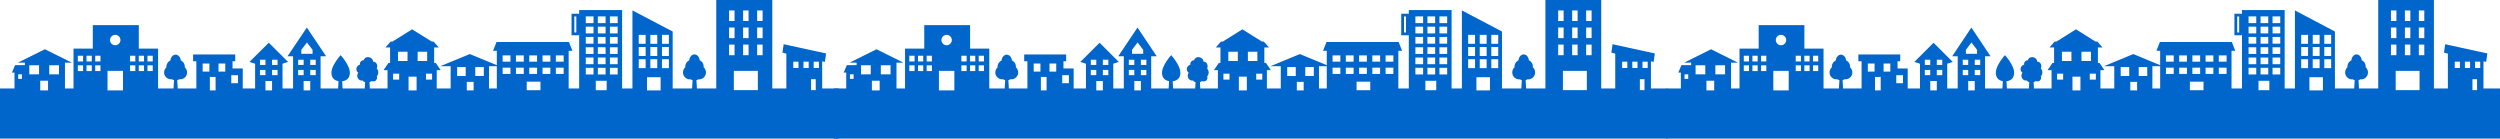 <svg xmlns="http://www.w3.org/2000/svg" xmlns:xlink="http://www.w3.org/1999/xlink" width="1920" height="106.45" viewBox="0 0 1920 106.45">
  <defs>
    <clipPath id="clip-path">
      <rect id="長方形_19" data-name="長方形 19" width="644.202" height="106.45" fill="none"/>
    </clipPath>
    <clipPath id="clip-path-2">
      <rect id="長方形_19-2" data-name="長方形 19" width="640.158" height="106.45" fill="none"/>
    </clipPath>
  </defs>
  <g id="グループ_37" data-name="グループ 37" transform="translate(0 -973.549)">
    <g id="グループ_28" data-name="グループ 28" transform="translate(0 973.549)" clip-path="url(#clip-path)">
      <path id="パス_10" data-name="パス 10" d="M631.43,67.944V47.082l2.063.448.931-6.5-32.568-7.073-.926,6.467,2.986.764,0,26.759h-10.8V0H550.095V67.944H535.234l-.375-6.36a5.453,5.453,0,0,0,1.368-.667,5.088,5.088,0,0,0,.643.042,5.324,5.324,0,0,0,3.525-9.284c.005-.1.007-.2.007-.293a5.271,5.271,0,0,0-3.035-5.081c-.294-2.579-1.951-4.5-4.013-4.5-2.079,0-3.746,1.949-4.02,4.56a5.285,5.285,0,0,0-3.028,5.017c0,.1,0,.194.007.292a5.324,5.324,0,0,0,3.524,9.284,5.026,5.026,0,0,0,.647-.042,5.561,5.561,0,0,0,1.415.673l-.376,6.355H516.612V24.2l-30.9-16.2V67.944h-7.936V7.722H444.8v4.856h-.043v-2.05h-5.805V27.071h5.805v-2.05h.043V67.944h-8.07V39.035h2.893l-2.681-6.789h-55.6l-2.681,6.789h2.893V50.051l-20.738-8.534-22.61,9.3H346.1V67.944H335.4V53.872h3.07l-3.787-5.53h-1.253V36.476h3.59l-4-4.532h-1.393L316.512,22.53,301.4,31.944h-1.393l-4,4.532H299.6V48.342h-1.254l-3.788,5.53h3.07V67.944h-13.6l-.247-4.821a3.623,3.623,0,0,0,1.457-.862,3.535,3.535,0,0,0,3.19-.3,3.085,3.085,0,0,0,1.145-2.411,2.629,2.629,0,0,0-.217-1.034,3.521,3.521,0,0,0,1.02-1.781,4.271,4.271,0,0,0-.982-4.014l-.07-.061a4.318,4.318,0,0,0-.167-3.832A2.864,2.864,0,0,0,286.6,47.4h-.027a3.412,3.412,0,0,0-1.025-2.27,4.144,4.144,0,0,0-4.454-.942,3.077,3.077,0,0,0-1.745,2.118,2.826,2.826,0,0,0-2.377,1.119,2.792,2.792,0,0,0-.514,2.217,3.65,3.65,0,0,0-2.676,2.684,3.427,3.427,0,0,0,1.4,3.566,3.7,3.7,0,0,0-.718,3.121,3.769,3.769,0,0,0,2.64,2.773,2.714,2.714,0,0,0,1.365.006,3.886,3.886,0,0,0,1.948,1.341l-.29,4.808H263.117l-.333-5.549c4.85-.611,5.909-3.871,5.909-6.6,0-5.147-6-12.186-6.255-12.483l-.814-.947-.813.947c-.255.3-6.256,7.337-6.256,12.483,0,2.614.975,5.772,5.433,6.53l-.336,5.618H246.208V43.225h4.274L235.649,21.162,220.817,43.225h4.274V67.944h-8.106V48.925l4.261-1.385-14.82-14.71-14.82,14.71,4.321,1.4v19h-9.483V52.567h-7.861V47.074h2.069V41.805H148.311v5.268h2.482v20.87H136.5l-.384-6.408a6.162,6.162,0,0,0,1.6-.676,5.146,5.146,0,0,0,.661.043A5.247,5.247,0,0,0,141.9,51.73c0-.093.006-.185.006-.277a5.2,5.2,0,0,0-3.037-5.02c-.3-2.541-1.953-4.429-4.011-4.429-2.075,0-3.74,1.92-4.018,4.493a5.216,5.216,0,0,0-3.029,4.957c0,.092,0,.184.007.277a5.247,5.247,0,0,0,3.525,9.172,5.156,5.156,0,0,0,.669-.044,6.341,6.341,0,0,0,1.651.682l-.384,6.4h-11.87V37.337H106.6V19.3H71.274v18.04H56.461V67.944H49.884V48.139h5.4L34.49,37.825l-20.8,10.314h5.4v1.9H11.589L9.135,55.751h2V67.944H0V106.45H644.2V67.944Zm-188.816-43h-1.525V12.656h1.525ZM16.822,60.577H13.97V57.063h2.852Zm13.185-3.514h-7.5v-6.93h7.5ZM36.9,69.432h-6V61.99h6Zm8.392-12.369H37.8v-6.93h7.5Zm18.519-2.5H59.767v-4.4h4.043Zm0-7.349H59.767v-4.4h4.043Zm6.678,7.349H66.445v-4.4h4.043Zm0-7.349H66.445v-4.4h4.043ZM88.53,26.776a3.987,3.987,0,1,1-4.012,3.987,4,4,0,0,1,4.012-3.987M77.166,54.564H73.122v-4.4h4.043Zm0-7.349H73.122v-4.4h4.043Zm17.31,22.217H82.583v-15H94.476Zm9.461-14.868H99.893v-4.4h4.043Zm0-7.349H99.893v-4.4h4.043Zm6.677,7.349H106.57v-4.4h4.043Zm0-7.349H106.57v-4.4h4.043Zm6.678,7.349h-4.043v-4.4h4.043Zm0-7.349h-4.043v-4.4h4.043Zm43.54,7.755h-5.189V48.788h5.189Zm4.741,14.462h-4.4V59.1h4.4Zm7.438-14.462h-5.189V48.788h5.189Zm9.788,8.946H177.61V57.734H182.8ZM199.658,45.9h4.221V49.89h-4.221Zm0,7.823h4.221v3.987h-4.221Zm9.285,15.706h-5.065v-7.2h5.065Zm4.221-11.719h-4.221V53.725h4.221Zm0-7.823h-4.221V45.9h4.221Zm18.248-11.609,4.326-5.68,4.312,5.68v3.026h-8.638ZM228.979,45.9H233.2V49.89h-4.221Zm0,7.823H233.2v3.987h-4.221Zm9.285,15.706H233.2v-7.2h5.065Zm4.221-11.719h-4.221V53.725h4.221Zm0-7.823h-4.221V45.9h4.221Zm64.088,11.255h-4.688V56.592h4.688Zm6.409-14.311h-7.325V39.72h7.325Zm6.959,22.6h-6.153V58.869h6.153Zm.806-22.6V39.72h7.324v7.114h-7.324Zm11.1,14.311h-4.688V56.592h4.688Zm25.811-6.2v3.415h-6.593V51.526h6.593Zm6.092,14.491h-5.274V62.887h5.274Zm7.825-14.491v3.415h-6.593V51.526h6.593Zm9.984,13h-6.016V50.821h6.016Zm24.9-25.4h6.006V47.38h-6.006Zm0,9.407h6.006v4.837h-6.006Zm-14.424,4.837h-6.006V51.95h6.006Zm0-9.407h-6.006V42.542h6.006Zm10.215,9.407h-6.006V51.95h6.006Zm0-9.407h-6.006V42.542h6.006Zm12.83,21.91H404.528V62.745h10.547Zm7.6-12.5h-6.006V51.95h6.006Zm0-9.407h-6.006V42.542h6.006Zm10.215,9.407h-6.006V51.95h6.006Zm0-9.407h-6.006V42.542h6.006Zm26.255-34.772H465.1V17.75h-5.951Zm0,7.889H465.1V25.64h-5.951Zm0,7.889H465.1v5.142h-5.951Zm0,7.889H465.1v5.142h-5.951Zm0,7.889H465.1v5.142h-5.951Zm0,7.889H465.1V57.2h-5.951ZM455.823,57.2h-5.951V52.054h5.951Zm0-7.889h-5.951V44.165h5.951Zm0-7.889h-5.951V36.276h5.951Zm0-7.889h-5.951V28.387h5.951Zm0-7.889h-5.951V20.5h5.951Zm0-7.889h-5.951V12.608h5.951Zm10.12,51.541h-8.369V62.059h8.369ZM474.367,57.2h-5.951V52.054h5.951Zm0-7.889h-5.951V44.165h5.951Zm0-7.889h-5.951V36.276h5.951Zm0-7.889h-5.951V28.387h5.951Zm0-7.889h-5.951V20.5h5.951Zm0-7.889h-5.951V12.608h5.951Zm25.1,9.019h5.316v6.874h-5.316Zm0,9.348h5.316v6.874h-5.316Zm0,9.349h5.316v6.874h-5.316Zm-3.612,6.874h-5.316V45.466h5.316Zm0-9.348h-5.316V36.118h5.316Zm0-9.349h-5.316V26.769h5.316Zm11.489,35.789H496.91V59.284h10.438Zm6.367-17.091H508.4V45.466h5.316Zm0-9.348H508.4V36.118h5.316Zm0-9.349H508.4V26.769h5.316ZM570.7,8.018h4.207v8.115H570.7Zm0,13.128h4.207v8.115H570.7Zm0,13.128h4.207v8.115H570.7ZM559.924,8.018h4.207v8.115h-4.207Zm0,13.128h4.207v8.115h-4.207Zm0,13.128h4.207v8.115h-4.207Zm22.107,34.958H563.586v-14.8h18.446Zm3.661-26.843h-4.207V34.273h4.207Zm0-13.128h-4.207V21.146h4.207Zm0-13.128h-4.207V8.018h4.207Zm27.54,36.081h-4V47.352h4Zm7.844,0h-3.995V47.352h3.995Zm5.4,17.016h-3.57V60.848h3.57Zm2.443-17.016h-4V47.352h4Z" fill="#06c"/>
    </g>
    <g id="グループ_30" data-name="グループ 30" transform="translate(640.481 973.549)">
      <g id="グループ_28-2" data-name="グループ 28" clip-path="url(#clip-path-2)">
        <path id="パス_10-2" data-name="パス 10" d="M629.1,67.944V47.082l2.055.448.927-6.5-32.447-7.073-.923,6.467,2.975.764,0,26.759h-10.76V0H548.061V67.944H533.256l-.374-6.36a5.425,5.425,0,0,0,1.363-.667,5.049,5.049,0,0,0,.64.042,5.328,5.328,0,0,0,3.512-9.284c.005-.1.007-.2.007-.293A5.273,5.273,0,0,0,535.38,46.3c-.293-2.579-1.944-4.5-4-4.5-2.071,0-3.732,1.949-4,4.56a5.286,5.286,0,0,0-3.016,5.017c0,.1,0,.194.007.292a5.329,5.329,0,0,0,3.511,9.284,4.988,4.988,0,0,0,.644-.042,5.533,5.533,0,0,0,1.41.673l-.374,6.355H514.7V24.2l-30.787-16.2V67.944h-7.907V7.722H443.153v4.856h-.043v-2.05h-5.784V27.071h5.784v-2.05h.043V67.944h-8.04V39.035H438l-2.672-6.789h-55.39l-2.672,6.789h2.883V50.051l-20.661-8.534-22.527,9.3h7.859V67.944h-10.66V53.872h3.058l-3.773-5.53h-1.248V36.476h3.576l-3.982-4.532H330.4L315.342,22.53l-15.056,9.413H298.9l-3.983,4.532h3.578V48.342h-1.249l-3.774,5.53h3.059V67.944H282.977l-.247-4.821a3.606,3.606,0,0,0,1.452-.862,3.51,3.51,0,0,0,3.178-.3,3.09,3.09,0,0,0,1.141-2.411,2.637,2.637,0,0,0-.216-1.034,3.524,3.524,0,0,0,1.017-1.781,4.282,4.282,0,0,0-.978-4.014l-.07-.061a4.333,4.333,0,0,0-.166-3.832,2.851,2.851,0,0,0-2.544-1.43h-.027a3.418,3.418,0,0,0-1.021-2.27,4.118,4.118,0,0,0-4.438-.942,3.075,3.075,0,0,0-1.738,2.118,2.809,2.809,0,0,0-2.881,3.336,3.644,3.644,0,0,0-2.666,2.684,3.433,3.433,0,0,0,1.391,3.566,3.712,3.712,0,0,0-.715,3.121,3.763,3.763,0,0,0,2.63,2.773,2.694,2.694,0,0,0,1.36.006,3.872,3.872,0,0,0,1.941,1.341l-.289,4.808H262.144l-.331-5.549c4.832-.611,5.888-3.871,5.888-6.6,0-5.147-5.978-12.186-6.232-12.483l-.811-.947-.81.947c-.254.3-6.232,7.337-6.232,12.483,0,2.614.971,5.772,5.413,6.53l-.335,5.618H245.3V43.225h4.258L234.778,21.162,220,43.225h4.258V67.944h-8.076V48.925l4.246-1.385L205.663,32.83,190.9,47.54l4.3,1.4v19h-9.448V52.567h-7.831V47.074h2.061V41.805H147.763v5.268h2.473v20.87H135.992l-.382-6.408a6.128,6.128,0,0,0,1.6-.676,5.108,5.108,0,0,0,.659.043,5.251,5.251,0,0,0,3.512-9.172c0-.093.006-.185.006-.277a5.2,5.2,0,0,0-3.025-5.02c-.3-2.541-1.946-4.429-4-4.429-2.067,0-3.727,1.92-4,4.493a5.217,5.217,0,0,0-3.018,4.957c0,.092,0,.184.007.277A5.251,5.251,0,0,0,130.86,60.9a5.119,5.119,0,0,0,.667-.044,6.3,6.3,0,0,0,1.645.682l-.383,6.4H120.963V37.337H106.207V19.3H71.01v18.04H56.252V67.944H49.7V48.139h5.384L34.362,37.825,13.641,48.139h5.383v1.9H11.546L9.1,55.751h2V67.944H0V106.45H641.821V67.944Zm-188.118-43h-1.519V12.656h1.519ZM16.76,60.577H13.919V57.063H16.76ZM29.9,57.063H22.428v-6.93H29.9Zm6.867,12.369H30.789V61.99h5.974Zm8.361-12.369H37.656v-6.93h7.468Zm18.451-2.5H59.546v-4.4h4.028Zm0-7.349H59.546v-4.4h4.028Zm6.653,7.349H66.2v-4.4h4.028Zm0-7.349H66.2v-4.4h4.028ZM88.2,26.776a3.987,3.987,0,1,1-4,3.987,3.992,3.992,0,0,1,4-3.987M76.88,54.564H72.852v-4.4H76.88Zm0-7.349H72.852v-4.4H76.88ZM94.127,69.432H82.278v-15H94.127Zm9.426-14.868H99.524v-4.4h4.028Zm0-7.349H99.524v-4.4h4.028Zm6.652,7.349h-4.028v-4.4h4.028Zm0-7.349h-4.028v-4.4h4.028Zm6.653,7.349H112.83v-4.4h4.028Zm0-7.349H112.83v-4.4h4.028Zm43.379,7.755h-5.17V48.788h5.17Zm4.723,14.462h-4.383V59.1h4.383Zm7.411-14.462H167.2V48.788h5.17Zm9.752,8.946h-5.17V57.734h5.17ZM198.92,45.9h4.205V49.89H198.92Zm0,7.823h4.205v3.987H198.92Zm9.251,15.706h-5.046v-7.2h5.046Zm4.205-11.719h-4.205V53.725h4.205Zm0-7.823h-4.205V45.9h4.205Zm18.181-11.609,4.31-5.68,4.3,5.68v3.026h-8.606ZM228.132,45.9h4.205V49.89h-4.205Zm0,7.823h4.205v3.987h-4.205Zm9.251,15.706h-5.046v-7.2h5.046Zm4.205-11.719h-4.205V53.725h4.205Zm0-7.823h-4.205V45.9h4.205Zm63.851,11.255h-4.671V56.592h4.671Zm6.385-14.311h-7.3V39.72h7.3Zm6.933,22.6h-6.13V58.869h6.13Zm.8-22.6V39.72h7.3v7.114h-7.3Zm11.056,14.311h-4.671V56.592h4.671Zm25.716-6.2v3.415h-6.568V51.526h6.568ZM362.4,69.432h-5.254V62.887H362.4Zm7.8-14.491v3.415h-6.568V51.526H370.2Zm9.947,13h-5.994V50.821h5.994Zm24.806-25.4h5.984V47.38h-5.984Zm0,9.407h5.984v4.837h-5.984Zm-14.37,4.837H384.6V51.95h5.984Zm0-9.407H384.6V42.542h5.984Zm10.177,9.407h-5.984V51.95h5.984Zm0-9.407h-5.984V42.542h5.984Zm12.783,21.91H403.032V62.745h10.508Zm7.571-12.5h-5.984V51.95h5.984Zm0-9.407h-5.984V42.542h5.984Zm10.177,9.407h-5.984V51.95h5.984Zm0-9.407h-5.984V42.542h5.984Zm26.158-34.772h5.929V17.75h-5.929Zm0,7.889h5.929V25.64h-5.929Zm0,7.889h5.929v5.142h-5.929Zm0,7.889h5.929v5.142h-5.929Zm0,7.889h5.929v5.142h-5.929Zm0,7.889h5.929V57.2h-5.929ZM454.139,57.2h-5.929V52.054h5.929Zm0-7.889h-5.929V44.165h5.929Zm0-7.889h-5.929V36.276h5.929Zm0-7.889h-5.929V28.387h5.929Zm0-7.889h-5.929V20.5h5.929Zm0-7.889h-5.929V12.608h5.929Zm10.083,51.541h-8.338V62.059h8.338ZM472.614,57.2h-5.929V52.054h5.929Zm0-7.889h-5.929V44.165h5.929Zm0-7.889h-5.929V36.276h5.929Zm0-7.889h-5.929V28.387h5.929Zm0-7.889h-5.929V20.5h5.929Zm0-7.889h-5.929V12.608h5.929Zm25.011,9.019h5.3v6.874h-5.3Zm0,9.348h5.3v6.874h-5.3Zm0,9.349h5.3v6.874h-5.3Zm-3.6,6.874h-5.3V45.466h5.3Zm0-9.348h-5.3V36.118h5.3Zm0-9.349h-5.3V26.769h5.3Zm11.446,35.789h-10.4V59.284h10.4Zm6.344-17.091h-5.3V45.466h5.3Zm0-9.348h-5.3V36.118h5.3Zm0-9.349h-5.3V26.769h5.3ZM568.6,8.018h4.192v8.115H568.6Zm0,13.128h4.192v8.115H568.6Zm0,13.128h4.192v8.115H568.6ZM557.855,8.018h4.192v8.115h-4.192Zm0,13.128h4.192v8.115h-4.192Zm0,13.128h4.192v8.115h-4.192ZM579.88,69.231H561.5v-14.8H579.88Zm3.648-26.843h-4.191V34.273h4.191Zm0-13.128h-4.191V21.146h4.191Zm0-13.128h-4.191V8.018h4.191Zm27.438,36.081h-3.98V47.352h3.98Zm7.815,0H614.8V47.352h3.98Zm5.381,17.016H620.6V60.848h3.557ZM626.6,52.215h-3.98V47.352h3.98Z" transform="translate(-1.664)" fill="#06c"/>
      </g>
    </g>
    <g id="グループ_31" data-name="グループ 31" transform="translate(1279.842 973.549)">
      <g id="グループ_28-3" data-name="グループ 28" clip-path="url(#clip-path-2)">
        <path id="パス_10-3" data-name="パス 10" d="M627.465,67.944V47.082l2.05.448.925-6.5-32.363-7.073-.92,6.467,2.967.764,0,26.759H589.393V0H546.641V67.944H531.873l-.373-6.36a5.406,5.406,0,0,0,1.359-.667,5.023,5.023,0,0,0,.639.042,5.3,5.3,0,0,0,5.257-5.32A5.352,5.352,0,0,0,537,51.674c.005-.1.007-.2.007-.293a5.274,5.274,0,0,0-3.016-5.081c-.292-2.579-1.939-4.5-3.988-4.5-2.066,0-3.723,1.949-3.994,4.56A5.288,5.288,0,0,0,523,51.381c0,.1,0,.194.007.292a5.35,5.35,0,0,0-1.754,3.964,5.294,5.294,0,0,0,5.256,5.32,4.962,4.962,0,0,0,.642-.042,5.512,5.512,0,0,0,1.407.673l-.373,6.355H513.368V24.2l-30.707-16.2V67.944h-7.886V7.722H442v4.856h-.043v-2.05h-5.769V27.071h5.769v-2.05H442V67.944h-8.019V39.035h2.875L434.2,32.246H378.949l-2.665,6.789h2.875V50.051l-20.608-8.534-22.468,9.3h7.839V67.944H333.289V53.872h3.05l-3.764-5.53h-1.245V36.476H334.9l-3.972-4.532h-1.384L314.524,22.53l-15.017,9.413h-1.384l-3.973,4.532h3.568V48.342h-1.246l-3.764,5.53h3.051V67.944H282.243L282,63.123a3.6,3.6,0,0,0,1.448-.862,3.493,3.493,0,0,0,3.17-.3,3.093,3.093,0,0,0,1.138-2.411,2.643,2.643,0,0,0-.216-1.034,3.526,3.526,0,0,0,1.014-1.781,4.29,4.29,0,0,0-.976-4.014l-.07-.061a4.343,4.343,0,0,0-.166-3.832A2.842,2.842,0,0,0,284.8,47.4h-.027a3.422,3.422,0,0,0-1.018-2.27,4.1,4.1,0,0,0-4.426-.942,3.073,3.073,0,0,0-1.734,2.118,2.806,2.806,0,0,0-2.873,3.336,3.639,3.639,0,0,0-2.659,2.684,3.438,3.438,0,0,0,1.387,3.566,3.719,3.719,0,0,0-.714,3.121,3.758,3.758,0,0,0,2.624,2.773,2.68,2.68,0,0,0,1.356.006,3.862,3.862,0,0,0,1.936,1.341l-.288,4.808h-16.9l-.331-5.549c4.82-.611,5.872-3.871,5.872-6.6,0-5.147-5.962-12.186-6.216-12.483l-.809-.947-.808.947c-.254.3-6.216,7.337-6.216,12.483,0,2.614.969,5.772,5.4,6.53l-.334,5.618h-13.36V43.225h4.247L234.17,21.162,219.431,43.225h4.247V67.944h-8.055V48.925l4.235-1.385L205.13,32.83,190.4,47.54l4.293,1.4v19h-9.423V52.567h-7.811V47.074h2.056V41.805H147.38v5.268h2.467v20.87H135.639l-.381-6.408a6.1,6.1,0,0,0,1.594-.676,5.082,5.082,0,0,0,.657.043,5.254,5.254,0,0,0,3.5-9.172c0-.093.006-.185.006-.277A5.2,5.2,0,0,0,138,46.433C137.7,43.892,136.06,42,134.015,42c-2.062,0-3.717,1.92-3.993,4.493a5.218,5.218,0,0,0-3.01,4.957c0,.092,0,.184.007.277a5.254,5.254,0,0,0,3.5,9.172,5.092,5.092,0,0,0,.665-.044,6.28,6.28,0,0,0,1.641.682l-.382,6.4h-11.8V37.337H105.931V19.3H70.826v18.04H56.106V67.944H49.571V48.139h5.37L34.273,37.825,13.606,48.139h5.37v1.9h-7.46L9.078,55.751h1.99V67.944H0V106.45H640.158V67.944Zm-187.63-43h-1.516V12.656h1.516ZM16.716,60.577H13.883V57.063h2.834Zm13.1-3.514H22.37v-6.93h7.449Zm6.849,12.369H30.709V61.99h5.959Zm8.339-12.369H37.559v-6.93h7.449Zm18.4-2.5H59.392v-4.4H63.41Zm0-7.349H59.392v-4.4H63.41Zm6.636,7.349H66.028v-4.4h4.018Zm0-7.349H66.028v-4.4h4.018ZM87.974,26.776a3.987,3.987,0,1,1-3.987,3.987,3.987,3.987,0,0,1,3.987-3.987M76.681,54.564H72.663v-4.4h4.018Zm0-7.349H72.663v-4.4h4.018Zm17.2,22.217H82.065v-15H93.883Zm9.4-14.868H99.266v-4.4h4.018Zm0-7.349H99.266v-4.4h4.018Zm6.635,7.349H105.9v-4.4h4.018Zm0-7.349H105.9v-4.4h4.018Zm6.636,7.349h-4.018v-4.4h4.018Zm0-7.349h-4.018v-4.4h4.018Zm43.266,7.755h-5.156V48.788h5.156Zm4.711,14.462h-4.372V59.1h4.372Zm7.392-14.462h-5.156V48.788h5.156Zm9.726,8.946h-5.156V57.734h5.156ZM198.4,45.9H202.6V49.89H198.4Zm0,7.823H202.6v3.987H198.4Zm9.227,15.706H202.6v-7.2h5.033Zm4.194-11.719h-4.194V53.725h4.194Zm0-7.823h-4.194V45.9h4.194ZM229.96,38.281l4.3-5.68,4.284,5.68v3.026H229.96ZM227.541,45.9h4.194V49.89h-4.194Zm0,7.823h4.194v3.987h-4.194Zm9.227,15.706h-5.033v-7.2h5.033Zm4.194-11.719h-4.194V53.725h4.194Zm0-7.823h-4.194V45.9h4.194Zm63.686,11.255h-4.659V56.592h4.659Zm6.369-14.311h-7.279V39.72h7.279Zm6.915,22.6h-6.114V58.869h6.114Zm.8-22.6V39.72h7.278v7.114h-7.278Zm11.027,14.311H325.1V56.592h4.659Zm25.649-6.2v3.415h-6.551V51.526h6.551Zm6.054,14.491h-5.241V62.887h5.241Zm7.776-14.491v3.415h-6.551V51.526h6.551Zm9.921,13h-5.978V50.821h5.978Zm24.742-25.4h5.968V47.38H403.9Zm0,9.407h5.968v4.837H403.9Zm-14.333,4.837H383.6V51.95h5.968Zm0-9.407H383.6V42.542h5.968Zm10.151,9.407H393.75V51.95h5.968Zm0-9.407H393.75V42.542h5.968Zm12.75,21.91H401.988V62.745h10.481Zm7.552-12.5h-5.968V51.95h5.968Zm0-9.407h-5.968V42.542h5.968Zm10.151,9.407H424.2V51.95h5.968Zm0-9.407H424.2V42.542h5.968Zm26.09-34.772h5.914V17.75h-5.914Zm0,7.889h5.914V25.64h-5.914Zm0,7.889h5.914v5.142h-5.914Zm0,7.889h5.914v5.142h-5.914Zm0,7.889h5.914v5.142h-5.914Zm0,7.889h5.914V57.2h-5.914Zm-3.3,5.142h-5.914V52.054h5.914Zm0-7.889h-5.914V44.165h5.914Zm0-7.889h-5.914V36.276h5.914Zm0-7.889h-5.914V28.387h5.914Zm0-7.889h-5.914V20.5h5.914Zm0-7.889h-5.914V12.608h5.914Zm10.057,51.541H454.7V62.059h8.317Zm8.37-12.094h-5.914V52.054h5.914Zm0-7.889h-5.914V44.165h5.914Zm0-7.889h-5.914V36.276h5.914Zm0-7.889h-5.914V28.387h5.914Zm0-7.889h-5.914V20.5h5.914Zm0-7.889h-5.914V12.608h5.914Zm24.946,9.019h5.282v6.874h-5.282Zm0,9.348h5.282v6.874h-5.282Zm0,9.349h5.282v6.874h-5.282Zm-3.59,6.874h-5.282V45.466h5.282Zm0-9.348h-5.282V36.118h5.282Zm0-9.349h-5.282V26.769h5.282Zm11.417,35.789H493.79V59.284h10.372Zm6.327-17.091h-5.282V45.466h5.282Zm0-9.348h-5.282V36.118h5.282Zm0-9.349h-5.282V26.769h5.282ZM567.122,8.018H571.3v8.115h-4.181Zm0,13.128H571.3v8.115h-4.181Zm0,13.128H571.3v8.115h-4.181ZM556.409,8.018h4.181v8.115h-4.181Zm0,13.128h4.181v8.115h-4.181Zm0,13.128h4.181v8.115h-4.181Zm21.968,34.958h-18.33v-14.8h18.33Zm3.638-26.843h-4.181V34.273h4.181Zm0-13.128h-4.181V21.146h4.181Zm0-13.128h-4.181V8.018h4.181Zm27.367,36.081h-3.97V47.352h3.97Zm7.794,0h-3.97V47.352h3.97Zm5.367,17.016H619V60.848h3.548Zm2.428-17.016H621V47.352h3.97Z" fill="#06c"/>
      </g>
    </g>
  </g>
</svg>
